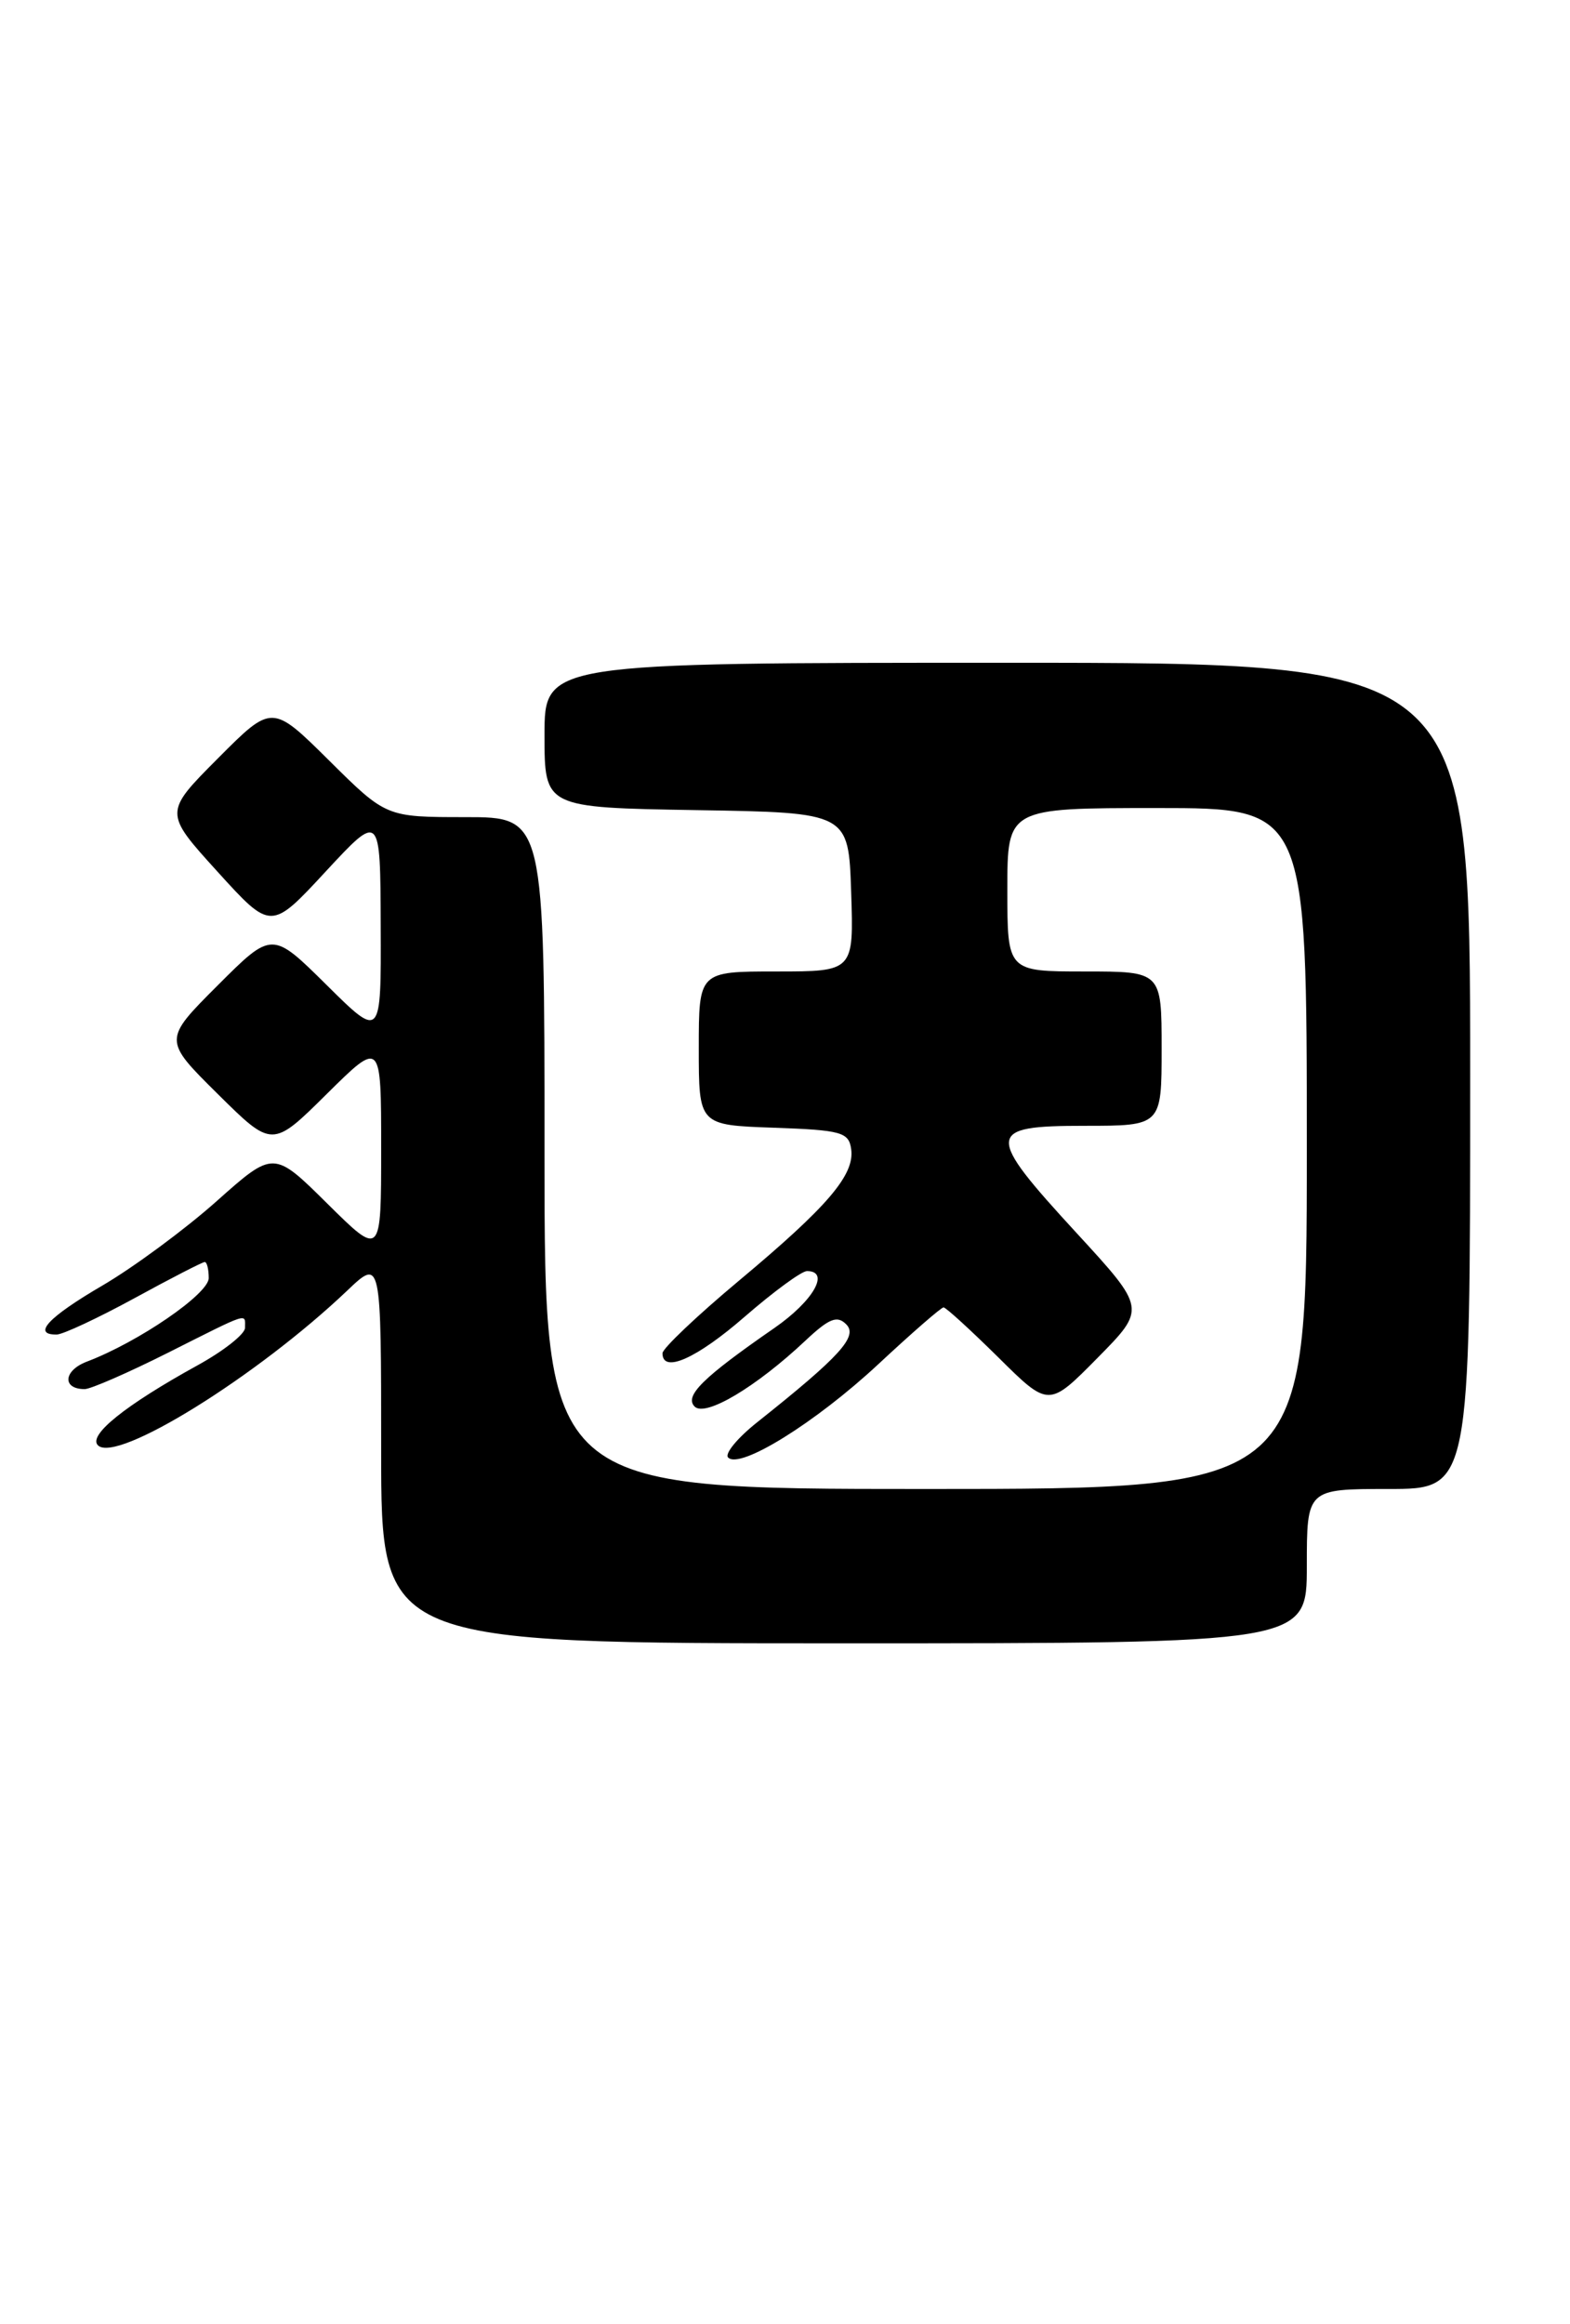 <?xml version="1.0" encoding="UTF-8" standalone="no"?>
<!DOCTYPE svg PUBLIC "-//W3C//DTD SVG 1.1//EN" "http://www.w3.org/Graphics/SVG/1.1/DTD/svg11.dtd" >
<svg xmlns="http://www.w3.org/2000/svg" xmlns:xlink="http://www.w3.org/1999/xlink" version="1.1" viewBox="0 0 173 256">
 <g >
 <path fill="currentColor"
d=" M 144.00 172.50 C 144.00 164.00 144.00 164.00 153.00 164.00 C 162.00 164.00 162.00 164.00 162.00 118.50 C 162.00 73.00 162.00 73.00 111.00 73.00 C 60.00 73.00 60.00 73.00 60.00 80.98 C 60.00 88.95 60.00 88.95 76.75 89.23 C 93.50 89.50 93.50 89.50 93.79 98.25 C 94.08 107.00 94.08 107.00 85.54 107.00 C 77.00 107.00 77.00 107.00 77.00 115.46 C 77.00 123.92 77.00 123.92 85.25 124.21 C 92.70 124.47 93.53 124.70 93.79 126.56 C 94.20 129.39 91.23 132.87 81.40 141.08 C 76.78 144.94 73.00 148.53 73.00 149.05 C 73.00 151.31 76.76 149.64 82.09 145.00 C 85.26 142.25 88.33 140.00 88.92 140.00 C 91.51 140.00 89.62 143.30 85.33 146.27 C 77.45 151.72 75.39 153.75 76.54 154.92 C 77.71 156.11 83.31 152.78 88.75 147.66 C 91.36 145.21 92.25 144.85 93.25 145.87 C 94.57 147.19 92.56 149.40 83.45 156.64 C 81.28 158.36 79.83 160.11 80.23 160.53 C 81.52 161.88 89.87 156.69 96.79 150.25 C 100.48 146.81 103.71 144.00 103.97 144.00 C 104.23 144.00 106.94 146.48 110.00 149.50 C 115.56 155.01 115.56 155.01 120.93 149.57 C 126.29 144.14 126.29 144.14 118.65 135.83 C 108.52 124.82 108.58 124.00 119.50 124.00 C 128.00 124.00 128.00 124.00 128.00 115.50 C 128.00 107.00 128.00 107.00 119.50 107.00 C 111.00 107.00 111.00 107.00 111.00 98.00 C 111.00 89.00 111.00 89.00 127.50 89.00 C 144.00 89.00 144.00 89.00 144.00 126.50 C 144.00 164.00 144.00 164.00 102.00 164.00 C 60.00 164.00 60.00 164.00 60.00 127.00 C 60.00 90.00 60.00 90.00 51.28 90.00 C 42.55 90.00 42.55 90.00 36.27 83.77 C 29.98 77.54 29.98 77.54 24.02 83.52 C 18.06 89.50 18.06 89.50 23.96 96.00 C 29.86 102.50 29.86 102.50 35.88 96.00 C 41.91 89.50 41.91 89.50 41.95 101.97 C 42.00 114.44 42.00 114.44 35.99 108.49 C 29.98 102.54 29.98 102.54 23.98 108.54 C 17.98 114.54 17.98 114.54 23.99 120.49 C 30.00 126.44 30.00 126.44 36.00 120.50 C 42.00 114.56 42.00 114.56 42.00 126.50 C 42.00 138.44 42.00 138.44 36.07 132.57 C 30.15 126.71 30.15 126.71 23.86 132.31 C 20.40 135.39 14.74 139.57 11.29 141.59 C 5.31 145.08 3.50 147.02 6.25 146.99 C 6.94 146.98 10.79 145.18 14.81 142.99 C 18.83 140.79 22.32 139.00 22.56 139.00 C 22.80 139.00 23.00 139.79 23.00 140.77 C 23.00 142.51 15.27 147.81 9.58 149.97 C 6.99 150.95 6.82 153.00 9.33 153.00 C 9.99 153.00 14.12 151.20 18.50 149.00 C 27.61 144.42 27.00 144.62 27.00 146.25 C 27.00 146.94 24.64 148.80 21.75 150.39 C 13.80 154.77 9.68 158.08 10.79 159.19 C 12.82 161.22 28.31 151.61 38.25 142.16 C 42.00 138.59 42.00 138.59 42.00 159.80 C 42.00 181.00 42.00 181.00 93.00 181.00 C 144.00 181.00 144.00 181.00 144.00 172.50 Z "/>
</g>
</svg>